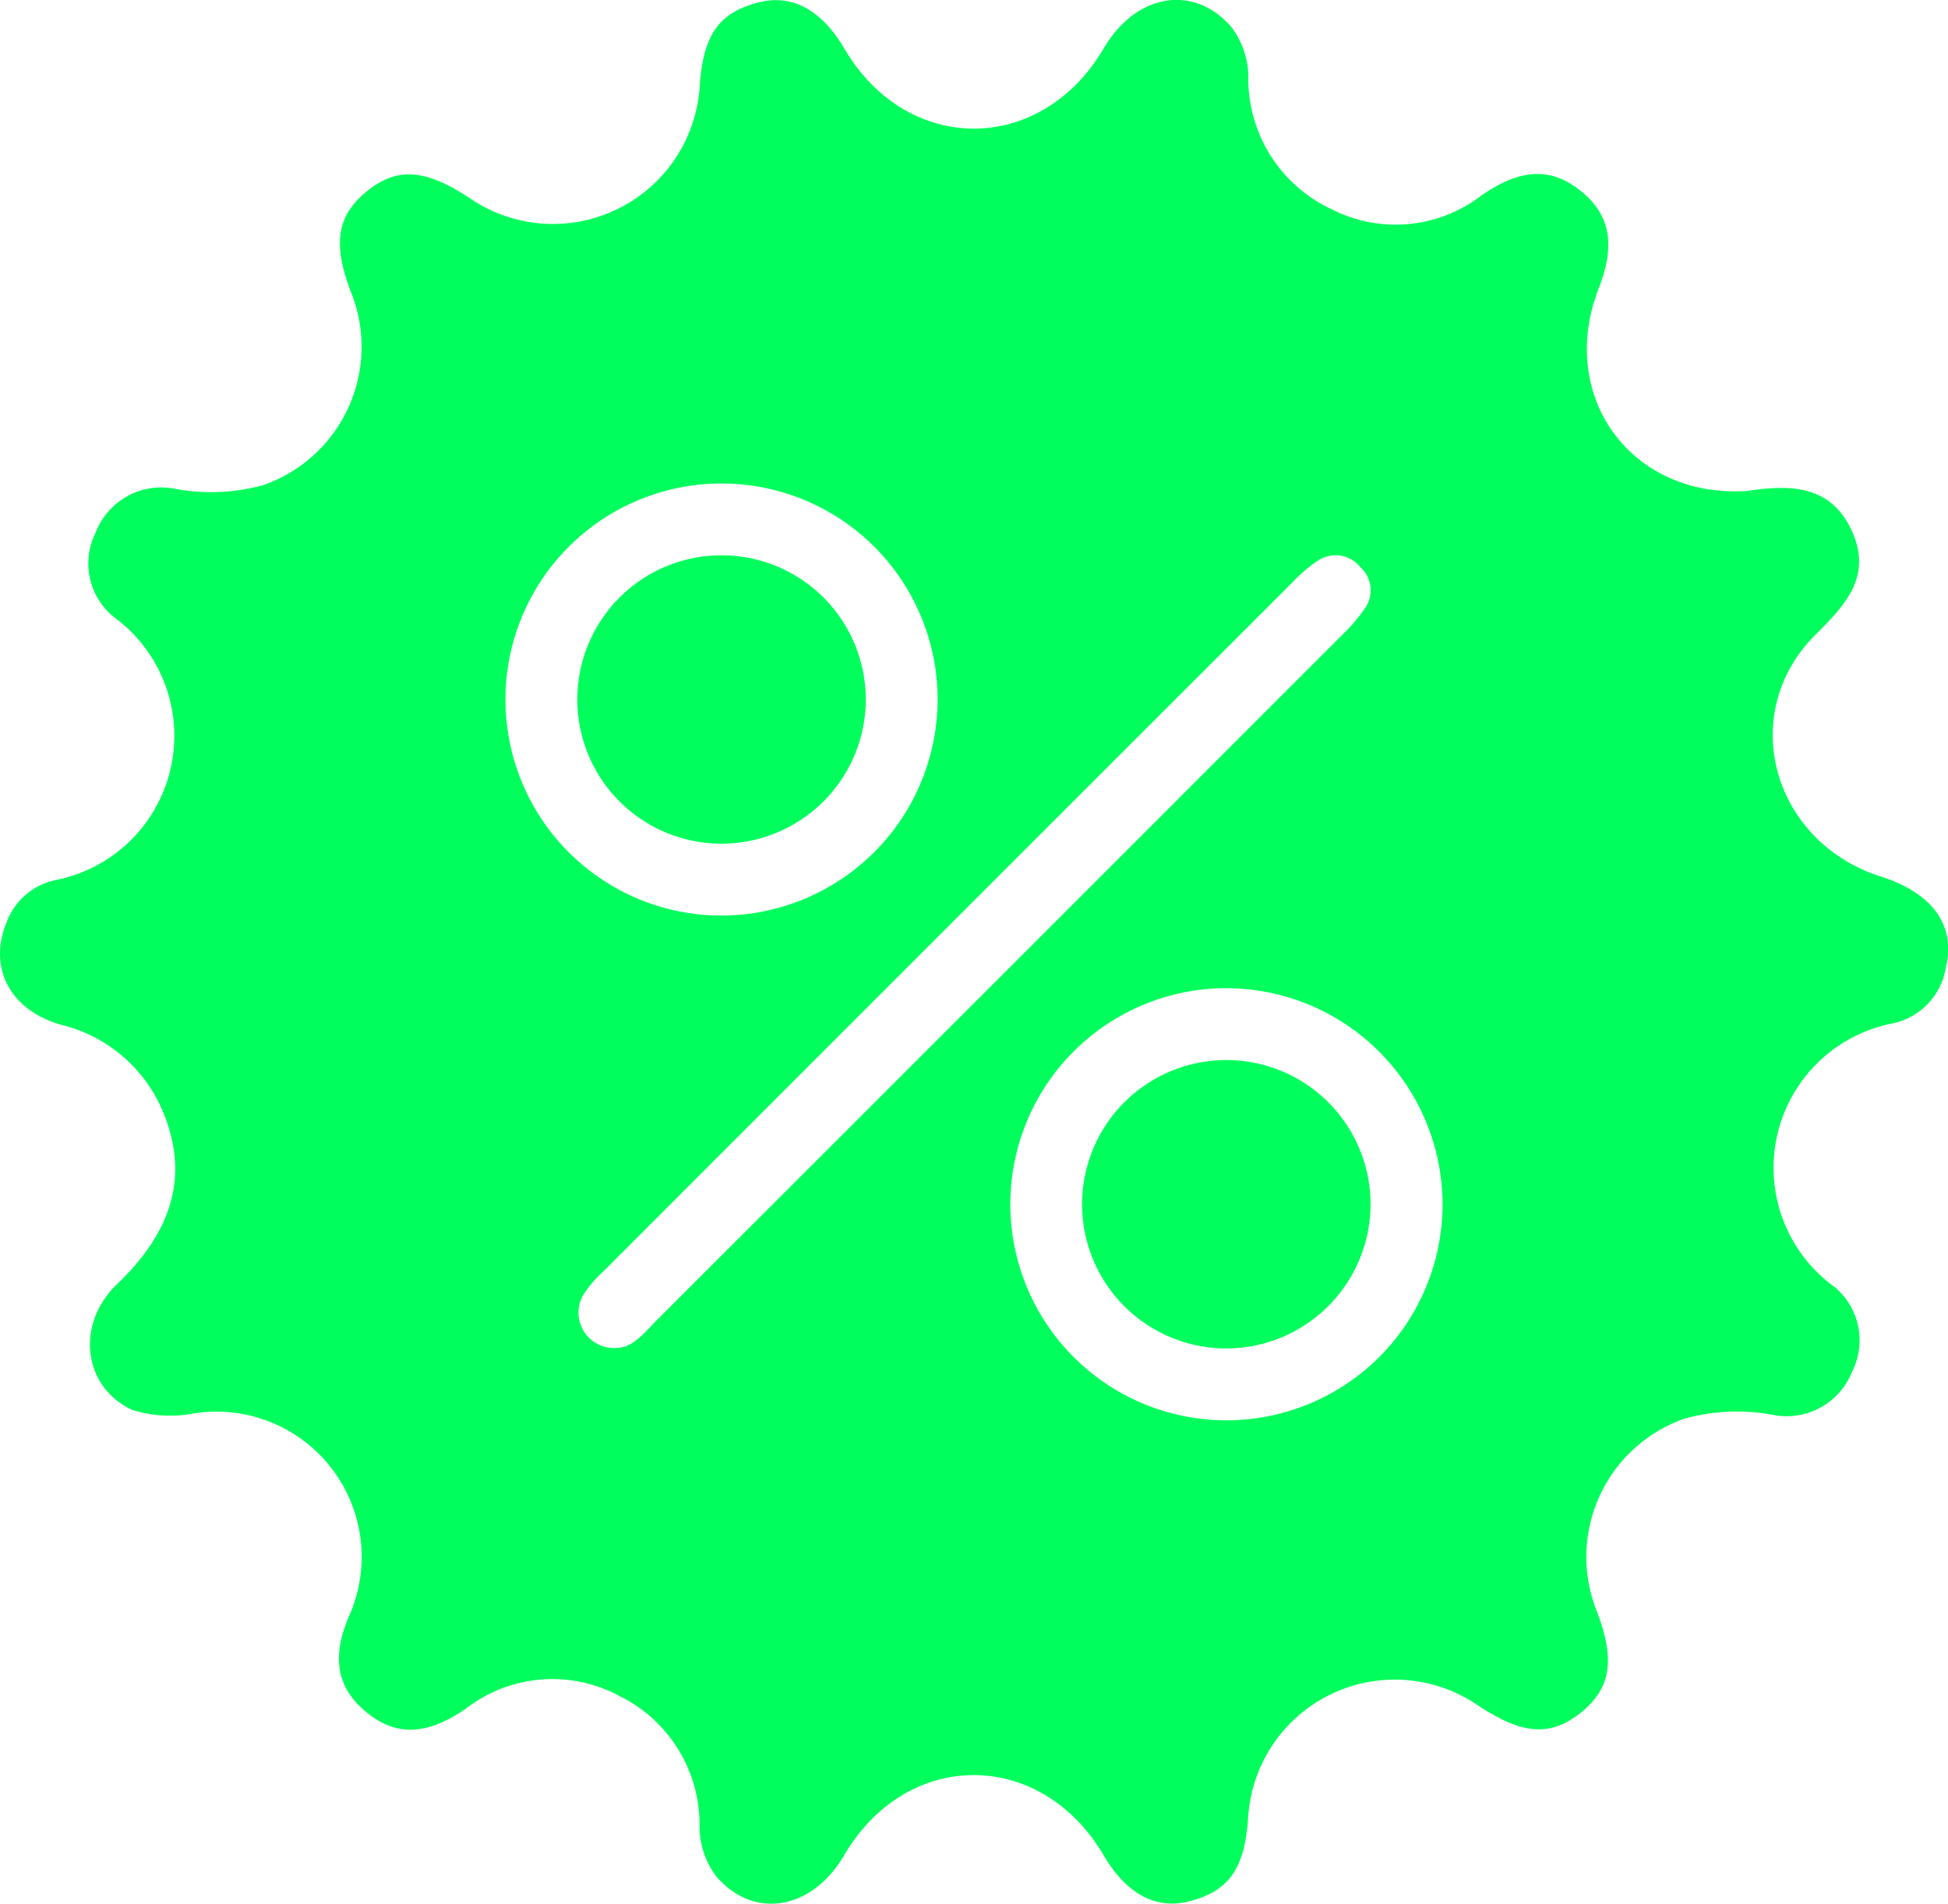 <svg id="Group_1169" data-name="Group 1169" xmlns="http://www.w3.org/2000/svg" xmlns:xlink="http://www.w3.org/1999/xlink" width="93.342" height="91.238" viewBox="0 0 93.342 91.238">
  <defs>
    <clipPath id="clip-path">
      <rect id="Rectangle_11604" data-name="Rectangle 11604" width="93.342" height="91.238" fill="#00ff5c"/>
    </clipPath>
  </defs>
  <g id="Group_1168" data-name="Group 1168" clip-path="url(#clip-path)">
    <path id="Path_5181" data-name="Path 5181" d="M9.385,67.722a6.115,6.115,0,0,1-3.062-.154c-2.364-1.118-2.707-4.122-.7-6.04,2.689-2.569,3.422-5.237,2.2-8.215A7.1,7.1,0,0,0,2.9,49.106C.451,48.393-.573,46.351.318,44.193a3.2,3.2,0,0,1,2.407-2.027A7.045,7.045,0,0,0,5.628,29.7,3.3,3.3,0,0,1,4.584,25.52a3.366,3.366,0,0,1,3.769-2.1,9.37,9.37,0,0,0,4.273-.176,7.017,7.017,0,0,0,4.177-9.28c-.876-2.305-.648-3.662.809-4.823C19.041,8,20.381,8.1,22.483,9.479A7.047,7.047,0,0,0,33.535,4.02c.184-2.4.954-3.45,2.879-3.92,1.56-.38,2.968.394,4.04,2.222,3,5.121,9.421,5.123,12.429,0,1.548-2.633,4.308-3.1,6.107-1.043a4,4,0,0,1,.825,2.564,6.9,6.9,0,0,0,4.005,6.191,6.741,6.741,0,0,0,7.173-.672c1.887-1.3,3.324-1.348,4.732-.227,1.428,1.137,1.7,2.582.886,4.67-2.012,5.147,1.5,10.028,7,9.731.057,0,.115-.005.172-.014,2.052-.313,4-.257,4.981,1.987.933,2.145-.347,3.491-1.782,4.923-3.776,3.768-2.062,9.914,3.137,11.575,2.492.8,3.6,2.328,3.119,4.373a3.266,3.266,0,0,1-2.619,2.682A7.046,7.046,0,0,0,87.707,61.53a3.31,3.31,0,0,1,1.049,4.185,3.368,3.368,0,0,1-3.768,2.1,9.429,9.429,0,0,0-4.273.175,7.02,7.02,0,0,0-4.183,9.278c.876,2.3.65,3.666-.8,4.825-1.432,1.141-2.771,1.05-4.871-.333A7.045,7.045,0,0,0,59.8,87.214c-.182,2.4-.954,3.453-2.877,3.923-1.559.381-2.965-.391-4.04-2.22-3.011-5.121-9.429-5.125-12.43-.009-1.544,2.632-4.31,3.107-6.108,1.049a3.989,3.989,0,0,1-.825-2.564,6.866,6.866,0,0,0-3.85-6.116,6.768,6.768,0,0,0-7.332.6c-1.878,1.3-3.325,1.343-4.734.22-1.426-1.135-1.761-2.606-.87-4.665a6.96,6.96,0,0,0-7.354-9.707M29.557,64.6c.789-.012,1.325-.742,1.927-1.343Q47.914,46.84,64.331,30.41A8.085,8.085,0,0,0,65.438,29.1a1.479,1.479,0,0,0-.245-1.906,1.519,1.519,0,0,0-2.032-.332,6.746,6.746,0,0,0-1.179.995Q45.429,44.4,28.89,60.953a5.282,5.282,0,0,0-.986,1.183A1.7,1.7,0,0,0,29.557,64.6M44.928,33.545A10.354,10.354,0,1,0,34.465,43.879,10.374,10.374,0,0,0,44.928,33.545m13.9,13.815a10.355,10.355,0,1,0,10.293,10.5,10.376,10.376,0,0,0-10.293-10.5" transform="translate(0 0)" fill="#00ff5c"/>
    <path id="Path_5182" data-name="Path 5182" d="M86.9,90.831a6.911,6.911,0,1,1,6.969-6.853A6.92,6.92,0,0,1,86.9,90.831" transform="translate(-52.384 -50.396)" fill="#00ff5c"/>
    <path id="Path_5183" data-name="Path 5183" d="M156.966,160.832a6.911,6.911,0,1,1,6.9-6.919,6.924,6.924,0,0,1-6.9,6.919" transform="translate(-98.194 -96.206)" fill="#00ff5c"/>
  </g>
</svg>
